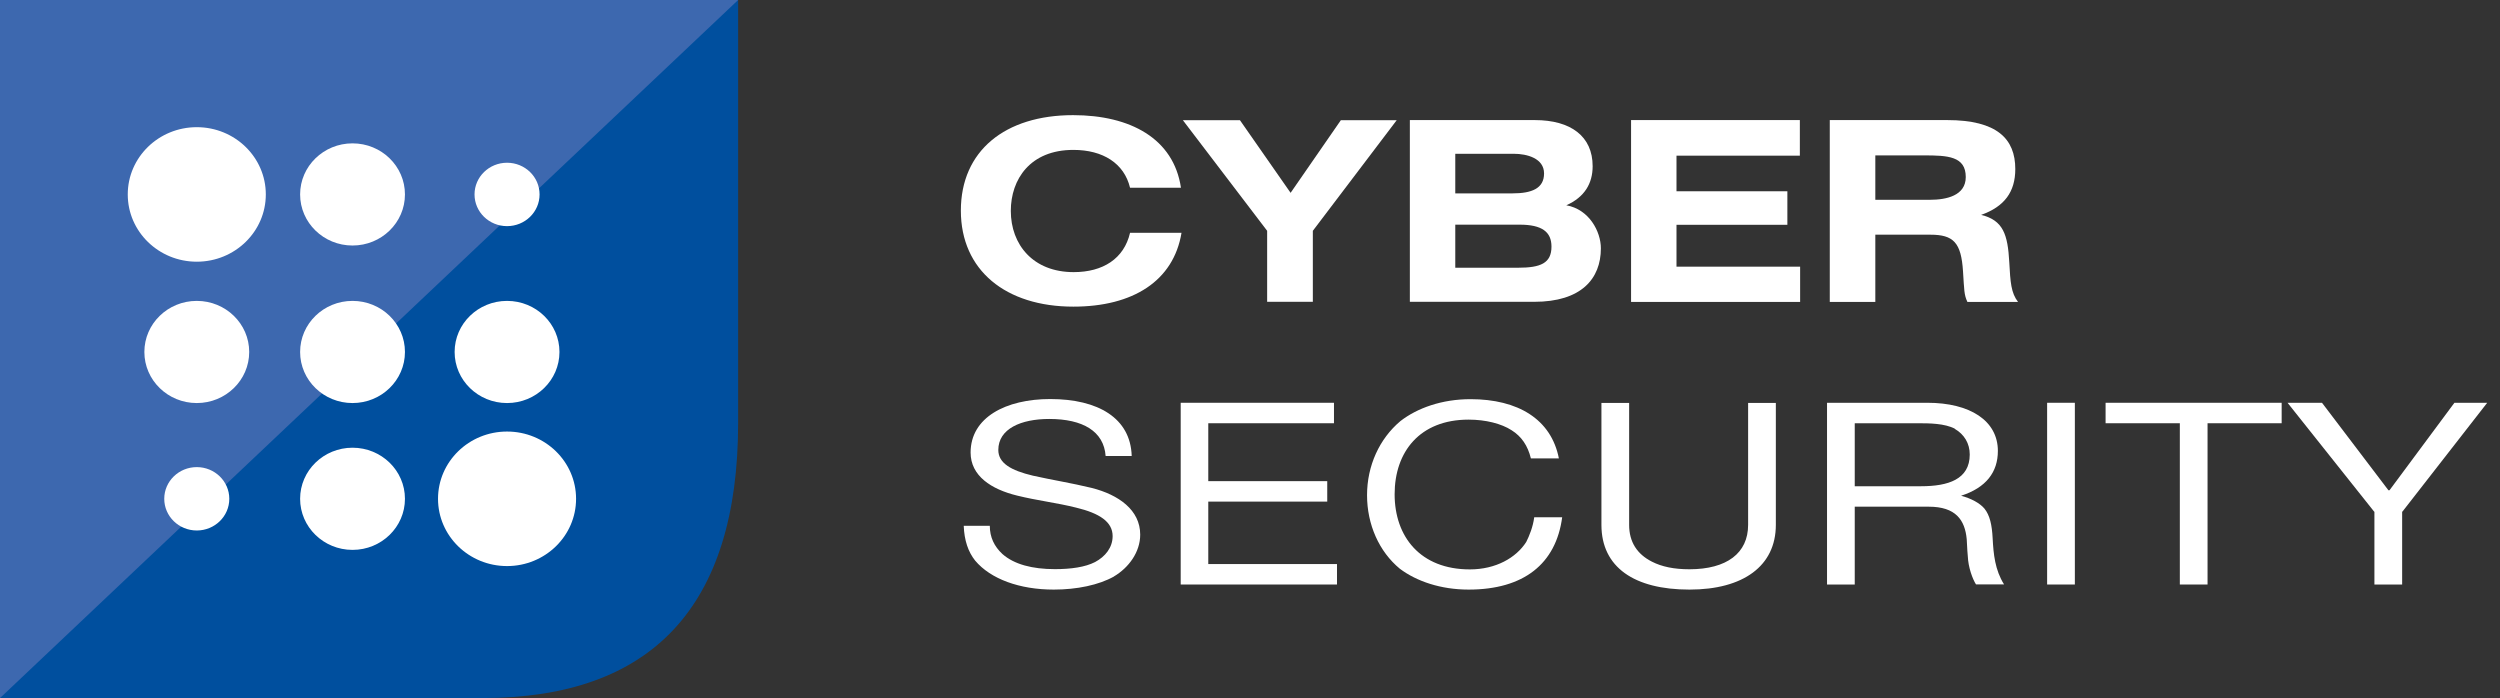 <svg width="154" height="43" viewBox="0 0 154 43" fill="none" xmlns="http://www.w3.org/2000/svg">
<rect x="0" y="0" width="154" height="43" fill="#333333" stroke="none"/>
<g id="Group 168">
<g id="Group">
<path id="Vector" d="M72.781 14.342C72.291 17.307 69.789 18.889 66.12 18.889C61.961 18.889 59.189 16.656 59.189 12.974C59.189 9.292 61.91 7.093 66.103 7.093C69.628 7.093 72.299 8.534 72.747 11.566H69.611C69.248 10.058 67.938 9.234 66.12 9.234C63.457 9.234 62.266 11.047 62.266 12.991C62.266 15.066 63.635 16.763 66.137 16.763C67.938 16.763 69.239 15.94 69.611 14.342H72.781Z" fill="white"/>
<path id="Vector_2" d="M78.056 14.218L72.866 7.406H76.382L79.501 11.879L82.595 7.406H86.036L80.871 14.218V18.592H78.056V14.218Z" fill="white"/>
<path id="Vector_3" d="M86.847 7.397H94.54C96.771 7.397 98.107 8.402 98.107 10.239C98.107 11.31 97.6 12.15 96.484 12.645C97.887 12.892 98.614 14.259 98.614 15.297C98.614 17.175 97.405 18.592 94.506 18.592H86.847V7.397ZM93.17 11.912C94.345 11.912 95.114 11.615 95.114 10.684C95.114 9.753 94.066 9.473 93.246 9.473H89.645V11.912H93.17ZM93.517 16.492C94.903 16.492 95.571 16.212 95.571 15.19C95.571 14.292 94.996 13.839 93.61 13.839H89.645V16.492H93.517Z" fill="white"/>
<path id="Vector_4" d="M100.465 7.397H110.871V9.588H103.272V11.78H110.102V13.847H103.272V16.426H110.888V18.6H100.474V7.406L100.465 7.397Z" fill="white"/>
<path id="Vector_5" d="M112.714 7.397H119.949C123.026 7.397 124.142 8.559 124.142 10.412C124.142 11.821 123.474 12.727 122.037 13.238C123.407 13.567 123.677 14.465 123.77 16.129C123.838 17.39 123.88 18.04 124.311 18.6H121.192C120.981 18.147 120.998 17.867 120.922 16.722C120.812 14.935 120.33 14.457 118.91 14.457H115.52V18.6H112.714V7.406V7.397ZM118.893 12.307C119.882 12.307 121.091 12.06 121.091 10.906C121.091 9.621 119.975 9.572 118.512 9.572H115.52V12.307H118.901H118.893Z" fill="white"/>
<path id="Vector_6" d="M68.622 35.512C67.684 36.039 66.331 36.319 64.911 36.319C62.806 36.319 61.023 35.669 60.068 34.532C59.637 33.988 59.4 33.288 59.366 32.39H60.972C60.972 33.09 61.243 33.659 61.75 34.128C62.468 34.763 63.584 35.059 64.987 35.059C65.976 35.059 66.847 34.935 67.456 34.622C68.09 34.285 68.538 33.724 68.538 33.024C68.538 32.143 67.726 31.616 66.289 31.27C65.114 30.973 63.88 30.833 62.654 30.528C61.065 30.141 59.789 29.317 59.789 27.876C59.789 25.718 61.953 24.581 64.692 24.581C67.65 24.581 69.645 25.759 69.713 28.09H68.107C67.997 26.566 66.703 25.808 64.632 25.808C62.9 25.808 61.496 26.41 61.496 27.719C61.496 28.527 62.274 28.98 63.626 29.301C64.801 29.565 66.002 29.754 67.261 30.059C68.901 30.479 70.237 31.41 70.237 32.934C70.237 34.005 69.535 34.968 68.614 35.512H68.622Z" fill="white"/>
<path id="Vector_7" d="M72.731 36.006V24.811H82.173V26.072H74.43V29.639H81.758V30.899H74.43V34.746H82.359V36.006H72.722H72.731Z" fill="white"/>
<path id="Vector_8" d="M94.506 31.863H96.23C95.85 34.738 93.855 36.319 90.465 36.319C88.757 36.319 87.261 35.809 86.23 35.034C84.954 33.98 84.21 32.316 84.21 30.504C84.21 28.691 84.971 27.027 86.264 25.94C87.304 25.133 88.825 24.589 90.583 24.589C93.5 24.589 95.554 25.817 96.027 28.238H94.303C94.108 27.448 93.728 26.887 93.111 26.5C92.485 26.097 91.522 25.849 90.465 25.849C87.456 25.849 85.909 27.835 85.909 30.446C85.909 33.057 87.49 35.075 90.541 35.075C92.147 35.075 93.39 34.359 94.015 33.387C94.21 33 94.43 32.456 94.506 31.879V31.863Z" fill="white"/>
<path id="Vector_9" d="M104.066 36.319C100.685 36.319 98.648 34.952 98.648 32.332V24.82H100.355V32.332C100.355 33.387 100.846 34.136 101.758 34.598C102.367 34.911 103.128 35.067 104.066 35.067C106.374 35.067 107.684 34.071 107.684 32.332V24.82H109.392V32.332C109.392 34.861 107.388 36.319 104.075 36.319H104.066Z" fill="white"/>
<path id="Vector_10" d="M121.725 36.006C121.513 35.677 121.243 34.952 121.217 34.268C121.201 34.112 121.184 33.898 121.15 33.214C121.04 32.036 120.482 31.212 118.808 31.212H114.252V36.006H112.545V24.811H118.724C121.353 24.811 123.069 25.915 123.069 27.777C123.069 29.078 122.35 30.042 120.803 30.537C121.437 30.71 121.953 30.99 122.24 31.327C122.578 31.747 122.705 32.341 122.747 33.156C122.798 34.136 122.891 35.108 123.449 35.998H121.716L121.725 36.006ZM120.423 26.41C119.789 26.08 118.859 26.072 118.141 26.072H114.252V29.952H118.343C120 29.952 121.336 29.532 121.336 27.999C121.336 27.316 120.998 26.756 120.414 26.418L120.423 26.41Z" fill="white"/>
<path id="Vector_11" d="M126.103 36.006V24.811H127.811V36.006H126.103Z" fill="white"/>
<path id="Vector_12" d="M135.985 26.072V36.006H134.278V26.072H129.704V24.811H140.55V26.072H135.977H135.985Z" fill="white"/>
<path id="Vector_13" d="M147.988 31.517H147.972V36.006H146.264V31.517H146.247C144.48 29.285 142.68 27.044 140.913 24.811H143.035L147.126 30.199H147.194L151.192 24.811H153.212L147.988 31.517Z" fill="white"/>
</g>
<g id="Group_2">
<path id="Vector_14" d="M45.469 26.047C45.469 6.689 45.469 0 45.469 0H0V43C0 43 9.451 43 29.721 43C40.152 43 45.469 37.365 45.469 26.047Z" fill="#004F9E"/>
<path id="Vector_15" d="M45.469 0H0V43L45.469 0Z" fill="#3D68AF"/>
<g id="Group_3">
<path id="Vector_16" d="M31.234 34.87C33.583 34.87 35.486 33.014 35.486 30.726C35.486 28.438 33.583 26.583 31.234 26.583C28.886 26.583 26.982 28.438 26.982 30.726C26.982 33.014 28.886 34.87 31.234 34.87Z" fill="white"/>
<path id="Vector_17" d="M21.716 33.873C23.499 33.873 24.945 32.464 24.945 30.726C24.945 28.988 23.499 27.579 21.716 27.579C19.933 27.579 18.487 28.988 18.487 30.726C18.487 32.464 19.933 33.873 21.716 33.873Z" fill="white"/>
<path id="Vector_18" d="M12.122 32.678C13.228 32.678 14.125 31.804 14.125 30.726C14.125 29.648 13.228 28.774 12.122 28.774C11.015 28.774 10.118 29.648 10.118 30.726C10.118 31.804 11.015 32.678 12.122 32.678Z" fill="white"/>
<path id="Vector_19" d="M12.122 16.121C14.47 16.121 16.374 14.266 16.374 11.977C16.374 9.689 14.47 7.834 12.122 7.834C9.773 7.834 7.87 9.689 7.87 11.977C7.87 14.266 9.773 16.121 12.122 16.121Z" fill="white"/>
<path id="Vector_20" d="M21.716 15.124C23.499 15.124 24.945 13.715 24.945 11.977C24.945 10.239 23.499 8.831 21.716 8.831C19.933 8.831 18.487 10.239 18.487 11.977C18.487 13.715 19.933 15.124 21.716 15.124Z" fill="white"/>
<path id="Vector_21" d="M31.234 13.93C32.341 13.93 33.238 13.056 33.238 11.977C33.238 10.899 32.341 10.025 31.234 10.025C30.128 10.025 29.231 10.899 29.231 11.977C29.231 13.056 30.128 13.93 31.234 13.93Z" fill="white"/>
<path id="Vector_22" d="M12.122 24.828C13.905 24.828 15.351 23.419 15.351 21.681C15.351 19.943 13.905 18.535 12.122 18.535C10.338 18.535 8.893 19.943 8.893 21.681C8.893 23.419 10.338 24.828 12.122 24.828Z" fill="white"/>
<path id="Vector_23" d="M21.716 24.828C23.499 24.828 24.945 23.419 24.945 21.681C24.945 19.943 23.499 18.535 21.716 18.535C19.933 18.535 18.487 19.943 18.487 21.681C18.487 23.419 19.933 24.828 21.716 24.828Z" fill="white"/>
<path id="Vector_24" d="M31.234 24.828C33.018 24.828 34.463 23.419 34.463 21.681C34.463 19.943 33.018 18.535 31.234 18.535C29.451 18.535 28.005 19.943 28.005 21.681C28.005 23.419 29.451 24.828 31.234 24.828Z" fill="white"/>
</g>
</g>
</g>
</svg>
